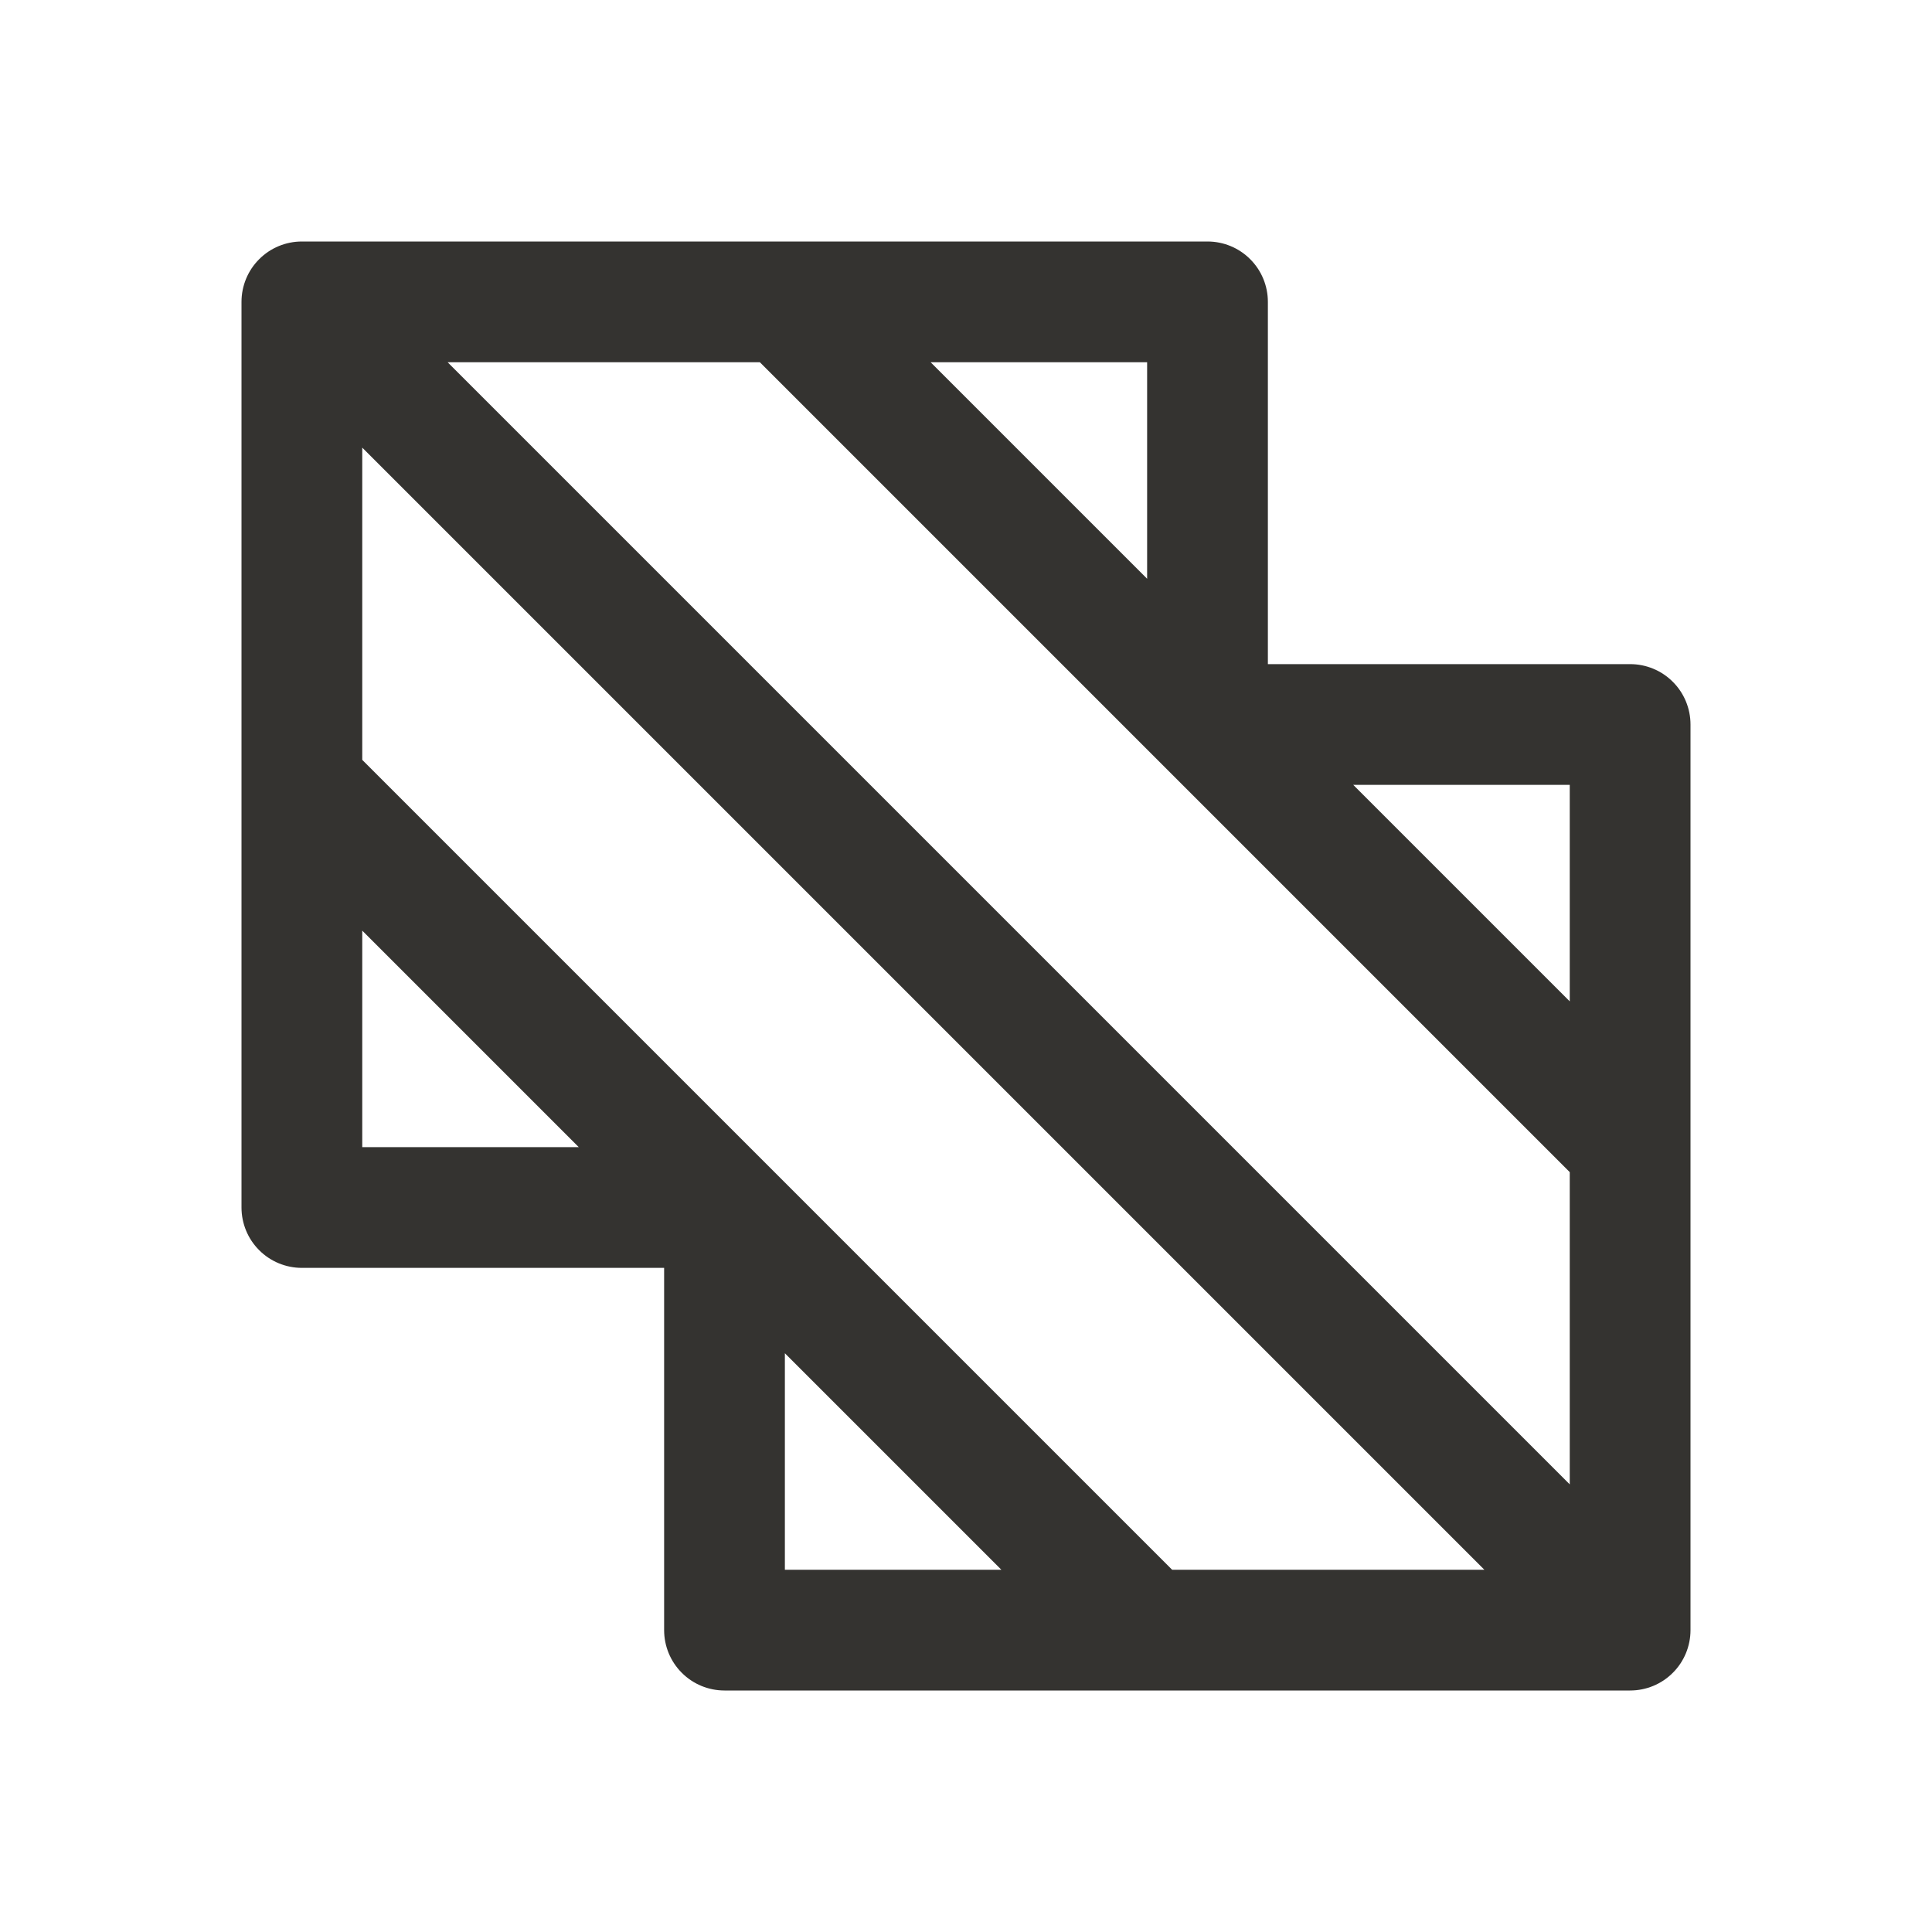 <svg width="32" height="32" viewBox="0 0 32 32" fill="none" xmlns="http://www.w3.org/2000/svg">
<path d="M28 19V12C28 11.735 27.895 11.48 27.707 11.293C27.52 11.105 27.265 11 27 11H21V5C21 4.735 20.895 4.48 20.707 4.293C20.52 4.105 20.265 4 20 4H5C4.735 4 4.48 4.105 4.293 4.293C4.105 4.48 4 4.735 4 5V13V20C4 20.265 4.105 20.52 4.293 20.707C4.48 20.895 4.735 21 5 21H11V27C11 27.265 11.105 27.52 11.293 27.707C11.48 27.895 11.735 28 12 28H27C27.265 28 27.52 27.895 27.707 27.707C27.895 27.52 28 27.265 28 27V19ZM19.414 26L6 12.586V7.414L24.586 26H19.414ZM7.414 6H12.586L26 19.414V24.586L7.414 6ZM26 16.586L22.414 13H26V16.586ZM19 9.586L15.414 6H19V9.586ZM6 15.414L9.586 19H6V15.414ZM13 22.414L16.586 26H13V22.414Z" fill="#343330"/>
</svg>

